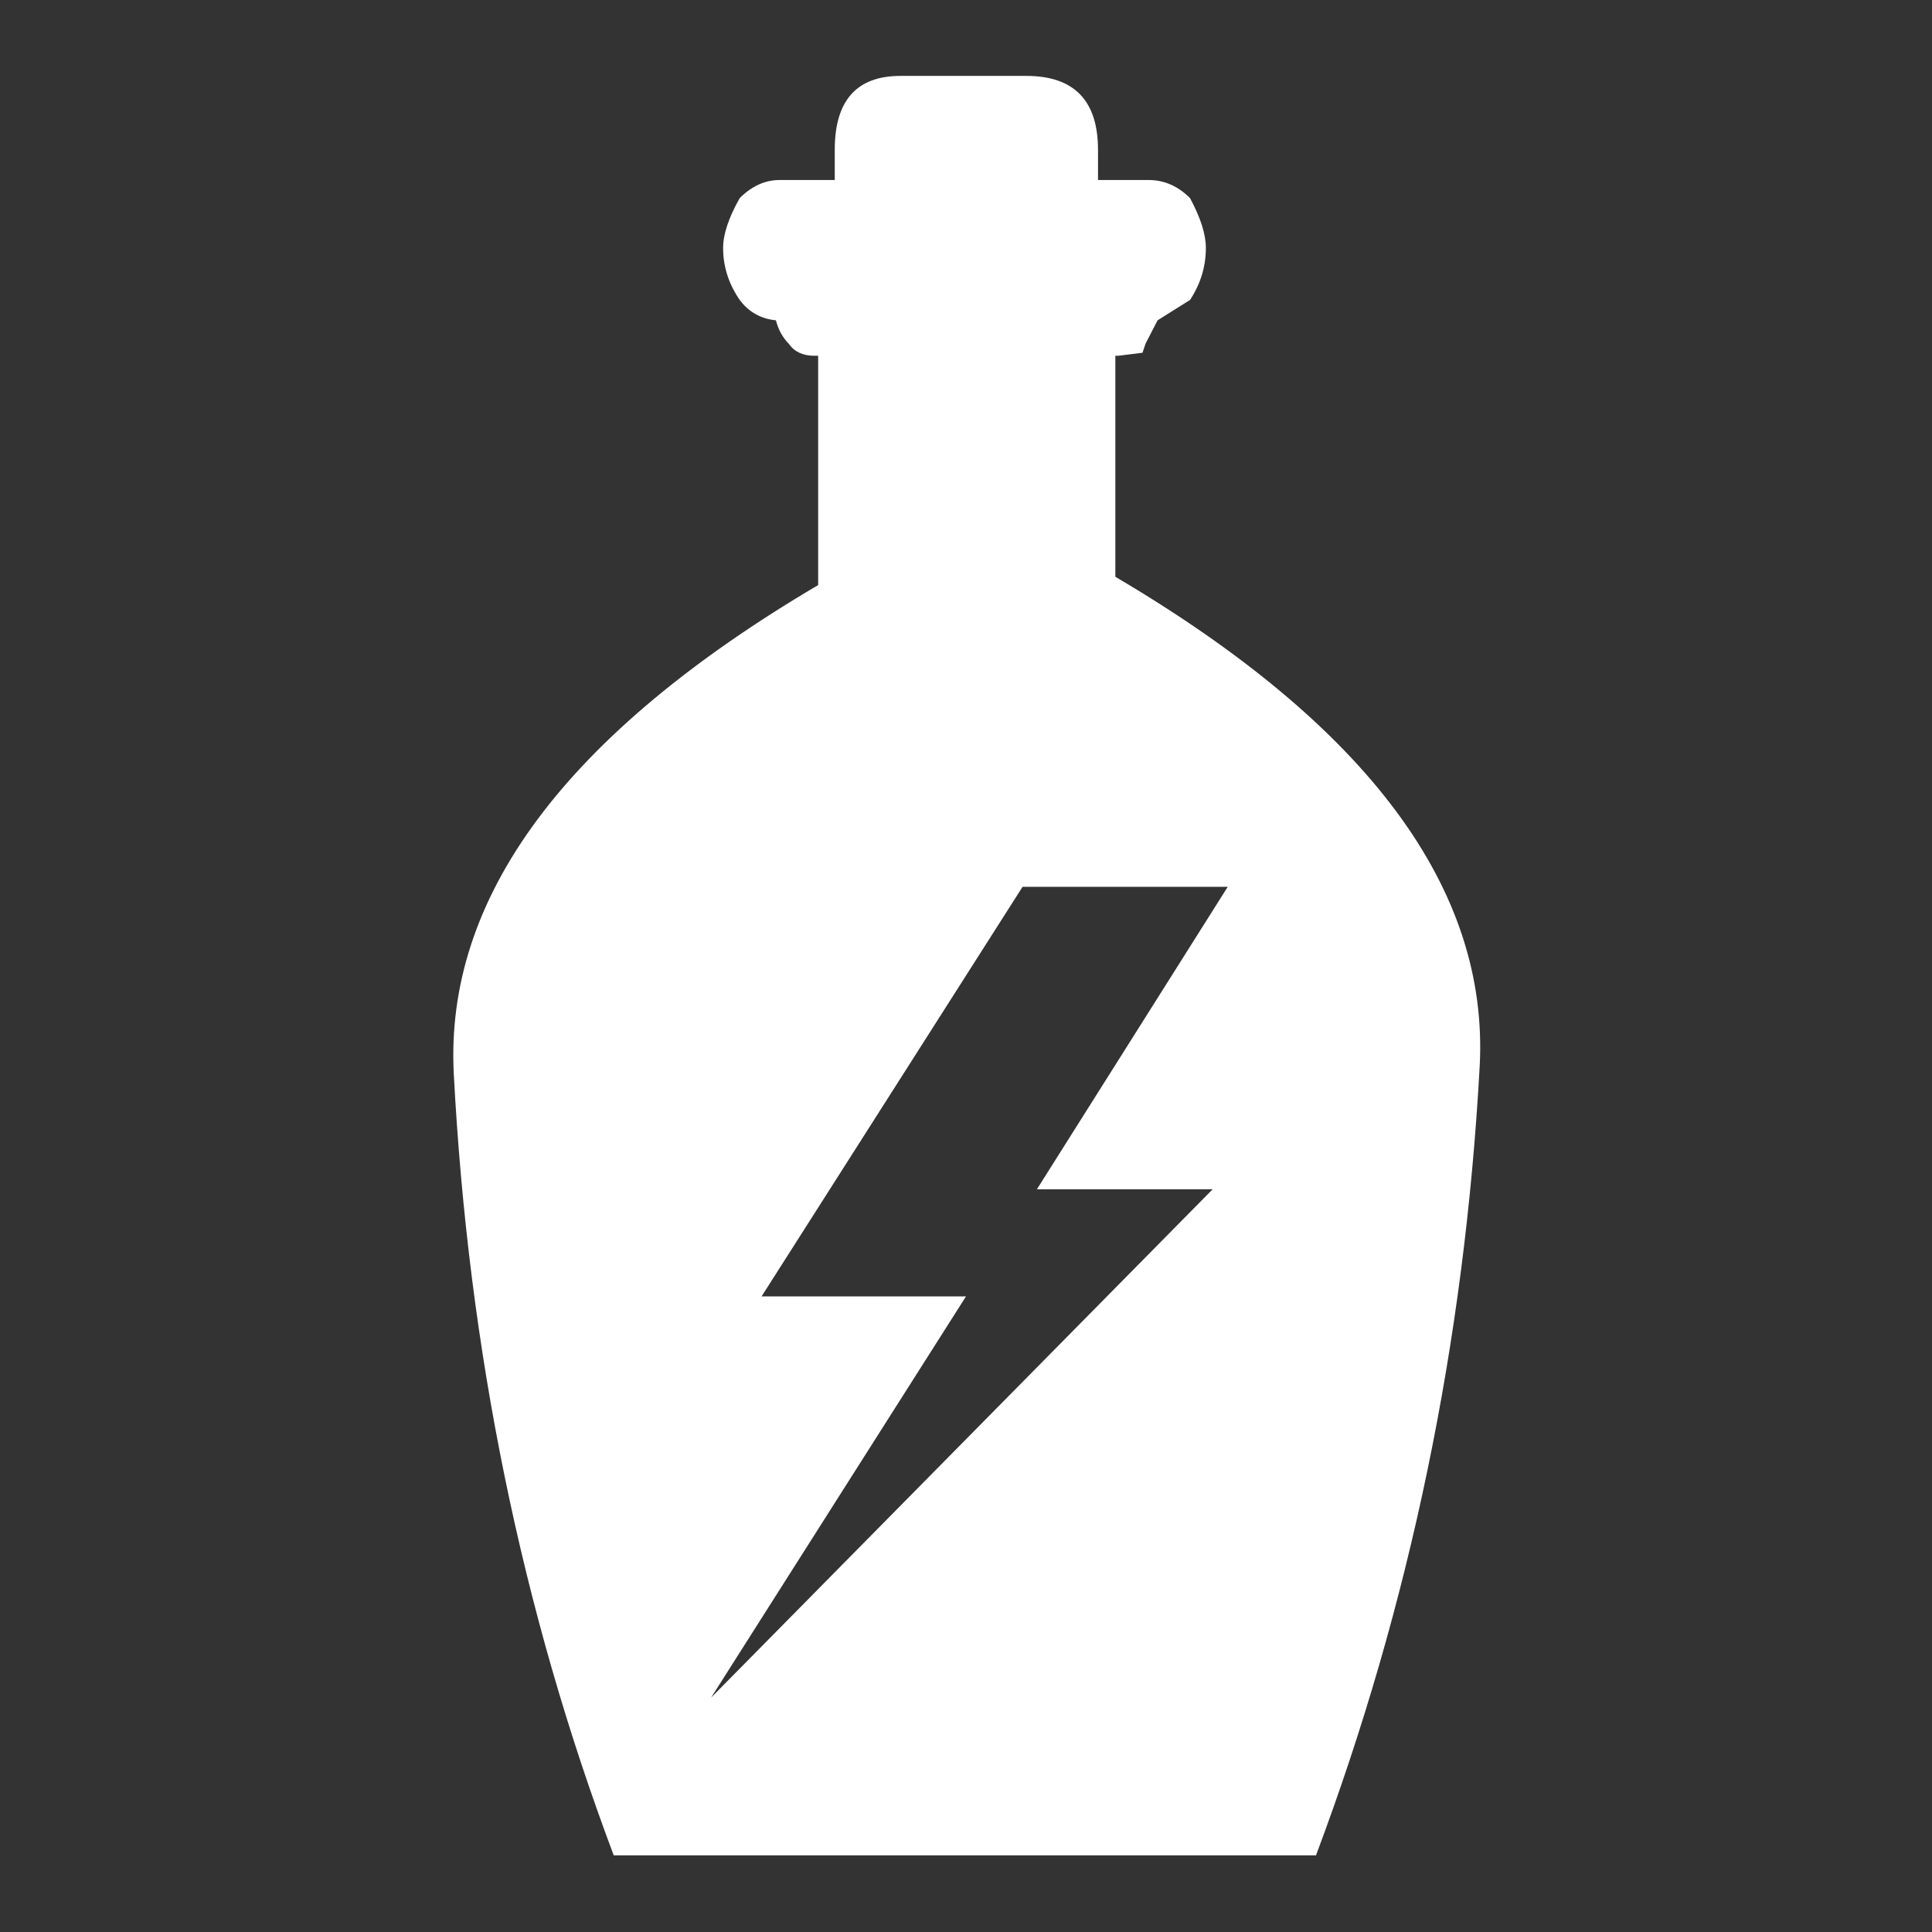 <?xml version="1.0" encoding="UTF-8" standalone="no"?>
<svg
   height="512"
   width="512"
   version="1.1"
   id="svg33"
   sodipodi:docname="potion_shock_resist.svg"
   inkscape:version="1.2.1 (9c6d41e410, 2022-07-14)"
   inkscape:export-filename="potion_shock_resist.png"
   inkscape:export-xdpi="96"
   inkscape:export-ydpi="96"
   xmlns:inkscape="http://www.inkscape.org/namespaces/inkscape"
   xmlns:sodipodi="http://sodipodi.sourceforge.net/DTD/sodipodi-0.dtd"
   xmlns:xlink="http://www.w3.org/1999/xlink"
   xmlns="http://www.w3.org/2000/svg"
   xmlns:svg="http://www.w3.org/2000/svg">
  <rect width="100%" height="100%" fill="#333333" stroke="none"/>
  <sodipodi:namedview
     id="namedview35"
     pagecolor="#ffffff"
     bordercolor="#000000"
     borderopacity="0.25"
     inkscape:showpageshadow="2"
     inkscape:pageopacity="0.0"
     inkscape:pagecheckerboard="true"
     inkscape:deskcolor="#d1d1d1"
     showgrid="false"
     inkscape:zoom="1.0029297"
     inkscape:cx="-87.74294"
     inkscape:cy="180.96981"
     inkscape:window-width="2560"
     inkscape:window-height="1351"
     inkscape:window-x="2391"
     inkscape:window-y="-9"
     inkscape:window-maximized="1"
     inkscape:current-layer="svg33" />
  <defs
     id="defs31">
    <g
       id="shape0">
      <path
         d="M 100,100 H 0 V 0 h 100 v 100"
         fill="#00cc66"
         fill-opacity="0"
         fill-rule="evenodd"
         stroke="none"
         id="path8" />
      <path
         d="M 84.3,84.3 V 15.7 H 15.7 v 68.6 h 68.6 m 7.95,7.95 H 7.75 V 7.75 h 84.5 v 84.5"
         fill="#666666"
         fill-opacity="0"
         fill-rule="evenodd"
         stroke="none"
         id="path10" />
      <path
         d="M 84.3,84.3 H 15.7 V 15.7 H 84.3 V 84.3 M 76.4,76.4 V 23.55 H 23.55 V 76.4 H 76.4"
         fill="#999999"
         fill-opacity="0"
         fill-rule="evenodd"
         stroke="none"
         id="path12" />
      <path
         d="M 92.25,92.25 V 7.75 H 7.75 v 84.5 h 84.5 m 3.8,3.8 H 3.95 V 3.95 h 92.1 v 92.1"
         fill="#333333"
         fill-opacity="0"
         fill-rule="evenodd"
         stroke="none"
         id="path14" />
      <path
         d="M 68.85,68.85 V 31.1 H 31.1 V 68.85 H 68.85 M 76.4,76.4 H 23.55 V 23.55 H 76.4 V 76.4"
         fill="#cccccc"
         fill-opacity="0"
         fill-rule="evenodd"
         stroke="none"
         id="path16" />
      <path
         d="M 68.85,68.85 H 31.1 V 31.1 h 37.75 v 37.75"
         fill="#ffffff"
         fill-opacity="0"
         fill-rule="evenodd"
         stroke="none"
         id="path18" />
      <path
         d="M 96.05,96.05 V 3.95 H 3.95 v 92.1 h 92.1 M 100,100 H 0 V 0 h 100 v 100"
         fill="#000000"
         fill-opacity="0"
         fill-rule="evenodd"
         stroke="none"
         id="path20" />
      <path
         d="M 0,50 H 50 L 0,0 M 50,50 V 0 m 0,100 V 50 L 0,100 M 100,50 H 50 l 50,50 M 50,50 100,0"
         fill="none"
         stroke="#000000"
         stroke-linecap="round"
         stroke-linejoin="round"
         stroke-opacity="0"
         stroke-width="0.05"
         id="path22" />
    </g>
    <g
       id="sprite0"
       transform="translate(2.85,4.55)">
      <use
         height="117.95"
         transform="translate(-2.85,-4.55)"
         width="68.1"
         xlink:href="#shape1"
         id="use25" />
    </g>
    <g
       id="shape1"
       transform="translate(2.85,4.55)">
      <path
         d="m 17.6,76.35 h 13.55 l -16.9,26.6 33.25,-33.7 H 35.85 L 48.5,49.2 H 34.9 L 17.6,76.35 m 9.2,-80.9 h 8.35 q 4.75,0 4.75,4.9 v 2 h 3.35 q 1.55,0 2.75,1.2 1.05,1.95 1.05,3.3 0,1.85 -1.05,3.45 l -2.15,1.35 -0.8,1.55 -0.2,0.6 -1.6,0.2 h -0.2 V 28.65 Q 66.15,43.45 65.2,61.1 63.7,88.5 54.35,113.4 H 7.8 Q -1.35,89.1 -2.8,61.65 -3.75,44 21.35,29.2 V 14 H 21.1 q -1.15,0 -1.7,-0.8 -0.6,-0.6 -0.85,-1.55 -1.5,-0.15 -2.4,-1.35 -1.1,-1.6 -1.1,-3.45 0,-1.35 1.1,-3.3 1.2,-1.2 2.65,-1.2 h 3.65 v -2 q 0,-4.9 4.35,-4.9"
         fill="#ffffff"
         fill-rule="evenodd"
         stroke="none"
         id="path28" />
    </g>
  </defs>
  <g
     inkscape:groupmode="layer"
     id="layer1"
     inkscape:label="Layer 1">
    <path
       d="m 17.6,76.35 h 13.55 l -16.9,26.6 33.25,-33.7 H 35.85 L 48.5,49.2 H 34.9 L 17.6,76.35 m 9.2,-80.9 h 8.35 q 4.75,0 4.75,4.9 v 2 h 3.35 q 1.55,0 2.75,1.2 1.05,1.95 1.05,3.3 0,1.85 -1.05,3.45 l -2.15,1.35 -0.8,1.55 -0.2,0.6 -1.6,0.2 h -0.2 V 28.65 Q 66.15,43.45 65.2,61.1 63.7,88.5 54.35,113.4 H 7.8 Q -1.35,89.1 -2.8,61.65 -3.75,44 21.35,29.2 V 14 H 21.1 q -1.15,0 -1.7,-0.8 -0.6,-0.6 -0.85,-1.55 -1.5,-0.15 -2.4,-1.35 -1.1,-1.6 -1.1,-3.45 0,-1.35 1.1,-3.3 1.2,-1.2 2.65,-1.2 h 3.65 v -2 q 0,-4.9 4.35,-4.9"
       fill="#ffffff"
       fill-rule="evenodd"
       stroke="none"
       id="path253"
       transform="matrix(3.998,0,0,3.998,131.462,38.309)" />
  </g>
</svg>
